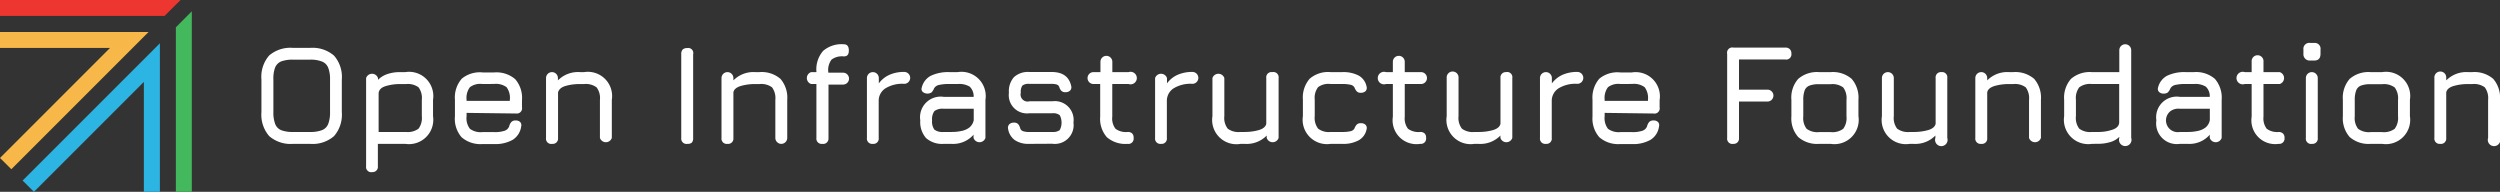 <svg id="Layer_1" data-name="Layer 1" xmlns="http://www.w3.org/2000/svg" viewBox="0 0 399.34 30.64"><rect x="0" y="0" width="399.34" height="30.64" fill="#333333" stroke="none"/><defs><style>.cls-1{fill:#fff;}.cls-2{fill:#f7b749;}.cls-3{fill:#ed362f;}.cls-4{fill:#43b85c;}.cls-5{fill:#2cb4e2;}</style></defs><path class="cls-1" d="M97.15,57.66a5.22,5.22,0,0,1-3.82-1.24,5.21,5.21,0,0,1-1.24-3.83V47.37a5.17,5.17,0,0,1,1.24-3.83,5.19,5.19,0,0,1,3.82-1.21h2.71a5.22,5.22,0,0,1,3.83,1.24,5.17,5.17,0,0,1,1.24,3.83v5.19a5.21,5.21,0,0,1-1.24,3.83,5.22,5.22,0,0,1-3.83,1.24Zm0-1.9h2.71a5.09,5.09,0,0,0,1.9-.29,1.75,1.75,0,0,0,1-1,5.09,5.09,0,0,0,.29-1.9V47.4a5.06,5.06,0,0,0-.29-1.89,1.75,1.75,0,0,0-1-1,4.87,4.87,0,0,0-1.9-.3H97.15a5.27,5.27,0,0,0-1.88.27,1.8,1.8,0,0,0-1,1A5.06,5.06,0,0,0,94,47.37v5.22a5.09,5.09,0,0,0,.29,1.9,1.73,1.73,0,0,0,1,1A5.12,5.12,0,0,0,97.15,55.76Z" transform="translate(-50.33 -34.68)"/><path class="cls-1" d="M109.81,62.17a.83.83,0,0,1-1-.94V47.15a1,1,0,0,1,1.9,0v.28a3.87,3.87,0,0,1,1.5-.92,6.12,6.12,0,0,1,2-.31h.86a3.87,3.87,0,0,1,4.43,4.43v2.6a3.89,3.89,0,0,1-4.43,4.43h-4.38v3.57A.84.84,0,0,1,109.81,62.17Zm1-6.41h4.38a2.87,2.87,0,0,0,2-.53,2.88,2.88,0,0,0,.52-2v-2.6a2.87,2.87,0,0,0-.52-2,2.87,2.87,0,0,0-2-.52h-.86a7.73,7.73,0,0,0-2.44.34c-.68.22-1,.58-1.08,1.07Z" transform="translate(-50.33 -34.68)"/><path class="cls-1" d="M124.86,52.71v.54a2.76,2.76,0,0,0,.53,2,2.85,2.85,0,0,0,2,.53h1.85a4.86,4.86,0,0,0,1.71-.22,1.16,1.16,0,0,0,.73-.75,1.47,1.47,0,0,1,.35-.66.89.89,0,0,1,.67-.23,1,1,0,0,1,.72.25.77.77,0,0,1,.16.73A3,3,0,0,1,132.25,57a5.61,5.61,0,0,1-3,.69h-1.85a4.58,4.58,0,0,1-3.34-1.09A4.49,4.49,0,0,1,123,53.25V50.63a4.58,4.58,0,0,1,1.09-3.38,4.53,4.53,0,0,1,3.34-1h1.85a4.59,4.59,0,0,1,3.35,1.08,4.56,4.56,0,0,1,1.08,3.35v1.13a.84.84,0,0,1-.95,1Zm2.53-4.61a2.72,2.72,0,0,0-2,.51,2.83,2.83,0,0,0-.53,2v.18h6.91v-.18a2.87,2.87,0,0,0-.52-2,2.87,2.87,0,0,0-2-.52Z" transform="translate(-50.33 -34.68)"/><path class="cls-1" d="M138.55,57.66a.84.84,0,0,1-1-.95V47.15a.95.95,0,1,1,1.9,0v.37A4.52,4.52,0,0,1,143,46.2h.63a3.87,3.87,0,0,1,4.43,4.43v6.08a1,1,0,0,1-1.9,0V50.63a2.81,2.81,0,0,0-.54-2,2.86,2.86,0,0,0-2-.52H143a8,8,0,0,0-2.37.31c-.67.21-1,.53-1.16,1v7.32A.84.84,0,0,1,138.55,57.66Z" transform="translate(-50.33 -34.68)"/><path class="cls-1" d="M160.15,57.66a.85.85,0,0,1-1-.95V43.31a1,1,0,0,1,.24-.73,1,1,0,0,1,.71-.22.81.81,0,0,1,.95,1v13.4a1,1,0,0,1-.22.71A1,1,0,0,1,160.15,57.66Z" transform="translate(-50.33 -34.68)"/><path class="cls-1" d="M166.53,57.66a.84.84,0,0,1-.95-.95V47.15a.95.95,0,1,1,1.9,0v.37A4.5,4.5,0,0,1,171,46.2h.63A4.59,4.59,0,0,1,175,47.28a4.59,4.59,0,0,1,1.08,3.35v6.08a.95.95,0,0,1-1.9,0V50.63a2.87,2.87,0,0,0-.53-2,2.88,2.88,0,0,0-2-.52H171a7.94,7.94,0,0,0-2.36.31c-.67.21-1.06.53-1.16,1v7.32A.84.84,0,0,1,166.53,57.66Z" transform="translate(-50.33 -34.68)"/><path class="cls-1" d="M181.69,57.66a.84.84,0,0,1-.95-.95V48.1h-.84a1,1,0,0,1,0-1.9h.84v-.09a4.52,4.52,0,0,1,1.07-3.3,4.52,4.52,0,0,1,3.29-1.06c.54,0,.82.31.82,1s-.28.94-.82.94a2.77,2.77,0,0,0-1.94.51,2.74,2.74,0,0,0-.52,2v.09H185a.95.95,0,1,1,0,1.9h-2.33v8.61A.84.84,0,0,1,181.69,57.66Z" transform="translate(-50.33 -34.68)"/><path class="cls-1" d="M189.76,57.66a.84.84,0,0,1-.95-.95V47.15a.95.95,0,0,1,1.9,0V48a4.22,4.22,0,0,1,1.7-1.37,5.65,5.65,0,0,1,2.36-.46.95.95,0,1,1,0,1.9,5.16,5.16,0,0,0-3,.72,2.34,2.34,0,0,0-1.08,1.91v6A.84.84,0,0,1,189.76,57.66Z" transform="translate(-50.33 -34.68)"/><path class="cls-1" d="M201.08,57.66a3.84,3.84,0,0,1-2.83-.93,3.88,3.88,0,0,1-.92-2.83,3.29,3.29,0,0,1,3.75-3.75h4.78a2.18,2.18,0,0,0-.62-1.62,3.17,3.17,0,0,0-1.9-.43H202a7,7,0,0,0-1.69.15,1.19,1.19,0,0,0-.78.55,1.77,1.77,0,0,1-.41.65,1.22,1.22,0,0,1-1.39-.08.66.66,0,0,1-.16-.71A2.88,2.88,0,0,1,199,46.79a6.45,6.45,0,0,1,3-.59h1.31a3.87,3.87,0,0,1,4.43,4.43v6.08a1,1,0,0,1-1.9,0V56.2a4.33,4.33,0,0,1-3.53,1.46Zm0-1.9h1.26a7.14,7.14,0,0,0,1.57-.16,3,3,0,0,0,1.26-.55,2,2,0,0,0,.7-1.17V52.05h-4.79a2.2,2.2,0,0,0-1.49.37,2.2,2.2,0,0,0-.37,1.48,2.18,2.18,0,0,0,.37,1.49A2.2,2.2,0,0,0,201.08,55.76Z" transform="translate(-50.33 -34.68)"/><path class="cls-1" d="M214.7,57.66a3.84,3.84,0,0,1-2.27-.6,2.76,2.76,0,0,1-1.07-1.78.83.83,0,0,1,.18-.74,1,1,0,0,1,.75-.27.85.85,0,0,1,.67.23,1.7,1.7,0,0,1,.34.69.73.73,0,0,0,.46.45,2.86,2.86,0,0,0,.94.12h3.71a1.81,1.81,0,0,0,1.19-.29,2.55,2.55,0,0,0,0-2.4,1.74,1.74,0,0,0-1.19-.3h-3.64a2.91,2.91,0,0,1-3.28-3.27A3.38,3.38,0,0,1,212.3,47a3.32,3.32,0,0,1,2.47-.82h3.53c1.77,0,2.81.74,3.14,2.24a.75.75,0,0,1-.18.73,1.05,1.05,0,0,1-.75.26.86.86,0,0,1-.65-.23,1.54,1.54,0,0,1-.34-.65.68.68,0,0,0-.42-.36,2.7,2.7,0,0,0-.8-.09h-3.53a1.64,1.64,0,0,0-1.12.26,1.71,1.71,0,0,0-.26,1.14,1.12,1.12,0,0,0,1.38,1.38h3.64a3,3,0,0,1,3.39,3.39,3,3,0,0,1-3.39,3.39Z" transform="translate(-50.33 -34.68)"/><path class="cls-1" d="M230.43,57.66a4.5,4.5,0,0,1-3.3-1.07,4.44,4.44,0,0,1-1.06-3.27V48.1H225a.95.95,0,0,1,0-1.9h1.11V44.55a.95.95,0,1,1,1.9,0V46.2h2.6a1,1,0,1,1,0,1.9H228v5.22a2.67,2.67,0,0,0,.52,1.93,2.77,2.77,0,0,0,1.94.51,1,1,0,0,1,.7.22.92.92,0,0,1,.25.73A.84.84,0,0,1,230.43,57.66Z" transform="translate(-50.33 -34.68)"/><path class="cls-1" d="M235.79,57.66a.84.84,0,0,1-.95-.95V47.15a1,1,0,0,1,1.9,0V48a4.22,4.22,0,0,1,1.7-1.37,5.71,5.71,0,0,1,2.36-.46.95.95,0,1,1,0,1.9,5.18,5.18,0,0,0-3,.72,2.37,2.37,0,0,0-1.08,1.91v6A.84.84,0,0,1,235.79,57.66Z" transform="translate(-50.33 -34.68)"/><path class="cls-1" d="M253.57,46.2a.84.84,0,0,1,1,.95v9.56a1,1,0,0,1-1.9,0v-.38a4.48,4.48,0,0,1-3.52,1.33h-.64A3.88,3.88,0,0,1,244,53.23V47.15a1,1,0,0,1,1.9,0v6.08a2.8,2.8,0,0,0,.54,2,2.86,2.86,0,0,0,2,.53h.64a8.28,8.28,0,0,0,2.36-.31c.67-.21,1.06-.54,1.16-1V47.15A.84.84,0,0,1,253.57,46.2Z" transform="translate(-50.33 -34.68)"/><path class="cls-1" d="M262.88,57.66a3.89,3.89,0,0,1-4.43-4.43V50.6a4.56,4.56,0,0,1,1.08-3.34,4.49,4.49,0,0,1,3.35-1.06h1.85a5.3,5.3,0,0,1,2.65.56,2.59,2.59,0,0,1,1.24,1.74.77.77,0,0,1-.16.74,1.09,1.09,0,0,1-.77.26.83.83,0,0,1-.64-.23,2.05,2.05,0,0,1-.37-.63.93.93,0,0,0-.62-.42,5.62,5.62,0,0,0-1.33-.12h-1.85a2.76,2.76,0,0,0-2,.5,2.8,2.8,0,0,0-.54,2v2.63a2.82,2.82,0,0,0,.54,2,2.84,2.84,0,0,0,2,.53h1.85a5.62,5.62,0,0,0,1.33-.12.94.94,0,0,0,.62-.43,1.9,1.9,0,0,1,.38-.64.9.9,0,0,1,.66-.21,1,1,0,0,1,.74.26.74.74,0,0,1,.16.73,2.57,2.57,0,0,1-1.24,1.73,5.08,5.08,0,0,1-2.65.58Z" transform="translate(-50.33 -34.68)"/><path class="cls-1" d="M277.19,57.66a3.81,3.81,0,0,1-4.37-4.34V48.1h-1.1a1,1,0,1,1,0-1.9h1.1V44.55a.95.95,0,0,1,1.9,0V46.2h2.6a.95.95,0,1,1,0,1.9h-2.6v5.22a2.72,2.72,0,0,0,.52,1.93,2.82,2.82,0,0,0,1.95.51,1,1,0,0,1,.69.22.92.92,0,0,1,.25.73A.84.84,0,0,1,277.19,57.66Z" transform="translate(-50.33 -34.68)"/><path class="cls-1" d="M290.9,46.2a.83.83,0,0,1,1,.95v9.56a1,1,0,0,1-1.9,0v-.38a4.47,4.47,0,0,1-3.52,1.33h-.64a3.87,3.87,0,0,1-4.42-4.43V47.15a.95.95,0,1,1,1.89,0v6.08a2.8,2.8,0,0,0,.54,2,2.86,2.86,0,0,0,2,.53h.64a8.28,8.28,0,0,0,2.36-.31c.67-.21,1.06-.54,1.16-1V47.15A.84.84,0,0,1,290.9,46.2Z" transform="translate(-50.33 -34.68)"/><path class="cls-1" d="M297.27,57.66a.84.84,0,0,1-.95-.95V47.15a.95.95,0,0,1,1.9,0V48a4.36,4.36,0,0,1,1.7-1.37,5.73,5.73,0,0,1,2.37-.46.95.95,0,1,1,0,1.9,5.16,5.16,0,0,0-3,.72,2.38,2.38,0,0,0-1.09,1.91v6A.84.84,0,0,1,297.27,57.66Z" transform="translate(-50.33 -34.68)"/><path class="cls-1" d="M306.65,52.71v.54a2.81,2.81,0,0,0,.53,2,2.87,2.87,0,0,0,2,.53H311a4.84,4.84,0,0,0,1.7-.22,1.18,1.18,0,0,0,.74-.75,1.47,1.47,0,0,1,.34-.66.91.91,0,0,1,.67-.23,1,1,0,0,1,.73.25.77.77,0,0,1,.15.73A2.93,2.93,0,0,1,314,57a5.55,5.55,0,0,1-3,.69h-1.86a4.58,4.58,0,0,1-3.34-1.09,4.53,4.53,0,0,1-1.09-3.32V50.63a4.62,4.62,0,0,1,1.09-3.38,4.53,4.53,0,0,1,3.34-1H311a3.87,3.87,0,0,1,4.43,4.43v1.13a.84.84,0,0,1-1,1Zm2.53-4.61a2.74,2.74,0,0,0-2,.51,2.88,2.88,0,0,0-.53,2v.18h6.92v-.18a2.87,2.87,0,0,0-.53-2,2.86,2.86,0,0,0-2-.52Z" transform="translate(-50.33 -34.68)"/><path class="cls-1" d="M327.22,57.66a.84.84,0,0,1-1-.95V43.28a.84.84,0,0,1,1-1h8.31a.94.94,0,0,1,.7.26.93.93,0,0,1,.25.69.84.84,0,0,1-1,.95h-7.37V49h4.55a.95.95,0,0,1,0,1.9h-4.55v5.83A.84.84,0,0,1,327.22,57.66Z" transform="translate(-50.33 -34.68)"/><path class="cls-1" d="M340.91,57.66a4.58,4.58,0,0,1-3.34-1.09,4.49,4.49,0,0,1-1.09-3.32V50.63a4.52,4.52,0,0,1,1.09-3.35,4.58,4.58,0,0,1,3.34-1.08h1.85a4.59,4.59,0,0,1,3.35,1.08,4.59,4.59,0,0,1,1.08,3.35v2.6a3.88,3.88,0,0,1-4.43,4.43Zm-2.53-4.41a2.81,2.81,0,0,0,.53,2,2.85,2.85,0,0,0,2,.53h1.85a2.87,2.87,0,0,0,2-.53,2.88,2.88,0,0,0,.52-2v-2.6a2.87,2.87,0,0,0-.52-2,2.87,2.87,0,0,0-2-.52h-1.85a4.13,4.13,0,0,0-1.53.22,1.34,1.34,0,0,0-.78.77,4.19,4.19,0,0,0-.22,1.54Z" transform="translate(-50.33 -34.68)"/><path class="cls-1" d="M360.43,46.2a.83.83,0,0,1,.95.95v9.56a1,1,0,1,1-1.9,0v-.38A4.47,4.47,0,0,1,356,57.66h-.63a3.87,3.87,0,0,1-4.43-4.43V47.15a.95.95,0,1,1,1.9,0v6.08a2.81,2.81,0,0,0,.53,2,2.89,2.89,0,0,0,2,.53H356a8.28,8.28,0,0,0,2.36-.31c.67-.21,1.06-.54,1.16-1V47.15A.84.84,0,0,1,360.43,46.2Z" transform="translate(-50.33 -34.68)"/><path class="cls-1" d="M366.81,57.66a.84.84,0,0,1-.95-.95V47.15a.95.95,0,1,1,1.9,0v.37a4.5,4.5,0,0,1,3.52-1.32h.63a4.59,4.59,0,0,1,3.35,1.08,4.59,4.59,0,0,1,1.08,3.35v6.08a1,1,0,0,1-1.9,0V50.63a2.87,2.87,0,0,0-.53-2,2.88,2.88,0,0,0-2-.52h-.63a7.94,7.94,0,0,0-2.36.31c-.67.21-1.06.53-1.16,1v7.32A.84.84,0,0,1,366.81,57.66Z" transform="translate(-50.33 -34.68)"/><path class="cls-1" d="M384.48,57.66a3.89,3.89,0,0,1-4.43-4.43v-2.6a4.55,4.55,0,0,1,1.09-3.35,4.58,4.58,0,0,1,3.34-1.08h4.38V42.7a.95.95,0,1,1,1.9,0v14a1,1,0,1,1-1.9,0v-.16a3.3,3.3,0,0,1-1.39.82,6.8,6.8,0,0,1-2.13.29Zm0-1.9h.86a7,7,0,0,0,2.5-.39q1-.37,1-1.17V48.1h-4.38a2.85,2.85,0,0,0-2,.53,2.84,2.84,0,0,0-.53,2v2.6a2.82,2.82,0,0,0,.53,2A2.89,2.89,0,0,0,384.48,55.76Z" transform="translate(-50.33 -34.68)"/><path class="cls-1" d="M398.53,57.66a3.3,3.3,0,0,1-3.75-3.76,3.29,3.29,0,0,1,3.75-3.75h4.78a2.11,2.11,0,0,0-.62-1.62,3.15,3.15,0,0,0-1.9-.43h-1.31a6.94,6.94,0,0,0-1.68.15,1.19,1.19,0,0,0-.78.55,1.91,1.91,0,0,1-.42.65,1,1,0,0,1-.64.18,1,1,0,0,1-.75-.26.7.7,0,0,1-.16-.71,2.9,2.9,0,0,1,1.42-1.87,6.38,6.38,0,0,1,3-.59h1.31a4.59,4.59,0,0,1,3.35,1.08,4.59,4.59,0,0,1,1.08,3.35v6.08a1,1,0,0,1-1.9,0V56.2a4.31,4.31,0,0,1-3.52,1.46Zm0-1.9h1.27a7.14,7.14,0,0,0,1.57-.16,3,3,0,0,0,1.26-.55,2,2,0,0,0,.69-1.17V52.05h-4.79a2.17,2.17,0,0,0-1.48.37,1.88,1.88,0,0,0,1.48,3.34Z" transform="translate(-50.33 -34.68)"/><path class="cls-1" d="M414.31,57.66A3.8,3.8,0,0,1,410,53.32V48.1h-1.11a1,1,0,1,1,0-1.9H410V44.55a.95.95,0,1,1,1.89,0V46.2h2.6a1,1,0,0,1,0,1.9h-2.6v5.22a2.72,2.72,0,0,0,.52,1.93,2.82,2.82,0,0,0,1.95.51A1,1,0,0,1,415,56a.92.92,0,0,1,.25.73A.84.84,0,0,1,414.31,57.66Z" transform="translate(-50.33 -34.68)"/><path class="cls-1" d="M419.35,44.35a1,1,0,0,1-1.08-1.08v-.68a.94.94,0,0,1,1.08-1.05H420a.92.92,0,0,1,1,1.05v.68q0,1.08-1,1.08Zm.31,13.31a.84.84,0,0,1-1-.95V47.15a.95.95,0,1,1,1.9,0v9.56A.84.84,0,0,1,419.66,57.66Z" transform="translate(-50.33 -34.68)"/><path class="cls-1" d="M429,57.66a4.58,4.58,0,0,1-3.34-1.09,4.53,4.53,0,0,1-1.09-3.32V50.63a4.56,4.56,0,0,1,1.09-3.35A4.58,4.58,0,0,1,429,46.2h1.85a3.86,3.86,0,0,1,4.43,4.43v2.6a3.88,3.88,0,0,1-4.43,4.43Zm-2.53-4.41a2.81,2.81,0,0,0,.53,2,2.87,2.87,0,0,0,2,.53h1.85a2.87,2.87,0,0,0,2-.53,2.87,2.87,0,0,0,.53-2v-2.6a2.87,2.87,0,0,0-.53-2,2.87,2.87,0,0,0-2-.52H429a4.2,4.2,0,0,0-1.53.22,1.33,1.33,0,0,0-.77.77,4.16,4.16,0,0,0-.23,1.54Z" transform="translate(-50.33 -34.68)"/><path class="cls-1" d="M440.13,57.66a.84.84,0,0,1-.94-.95V47.15a.95.95,0,1,1,1.89,0v.37a4.54,4.54,0,0,1,3.53-1.32h.63a4.59,4.59,0,0,1,3.35,1.08,4.59,4.59,0,0,1,1.08,3.35v6.08a1,1,0,1,1-1.9,0V50.63a2.87,2.87,0,0,0-.53-2,2.89,2.89,0,0,0-2-.52h-.63a7.94,7.94,0,0,0-2.36.31c-.67.21-1.06.53-1.17,1v7.32A.84.84,0,0,1,440.13,57.66Z" transform="translate(-50.33 -34.68)"/><polygon class="cls-2" points="0 5.11 0 7.66 17.57 7.66 0 25.23 1.81 27.03 23.73 5.11 0 5.11"/><polygon class="cls-3" points="26.28 2.55 28.84 0 0 0 0 2.55 26.28 2.55"/><polygon class="cls-4" points="28.09 4.36 28.09 30.64 30.64 30.64 30.64 1.8 28.09 4.36"/><polygon class="cls-5" points="25.54 30.64 25.54 6.91 3.61 28.84 5.42 30.64 22.98 13.08 22.98 30.64 25.54 30.64"/></svg>